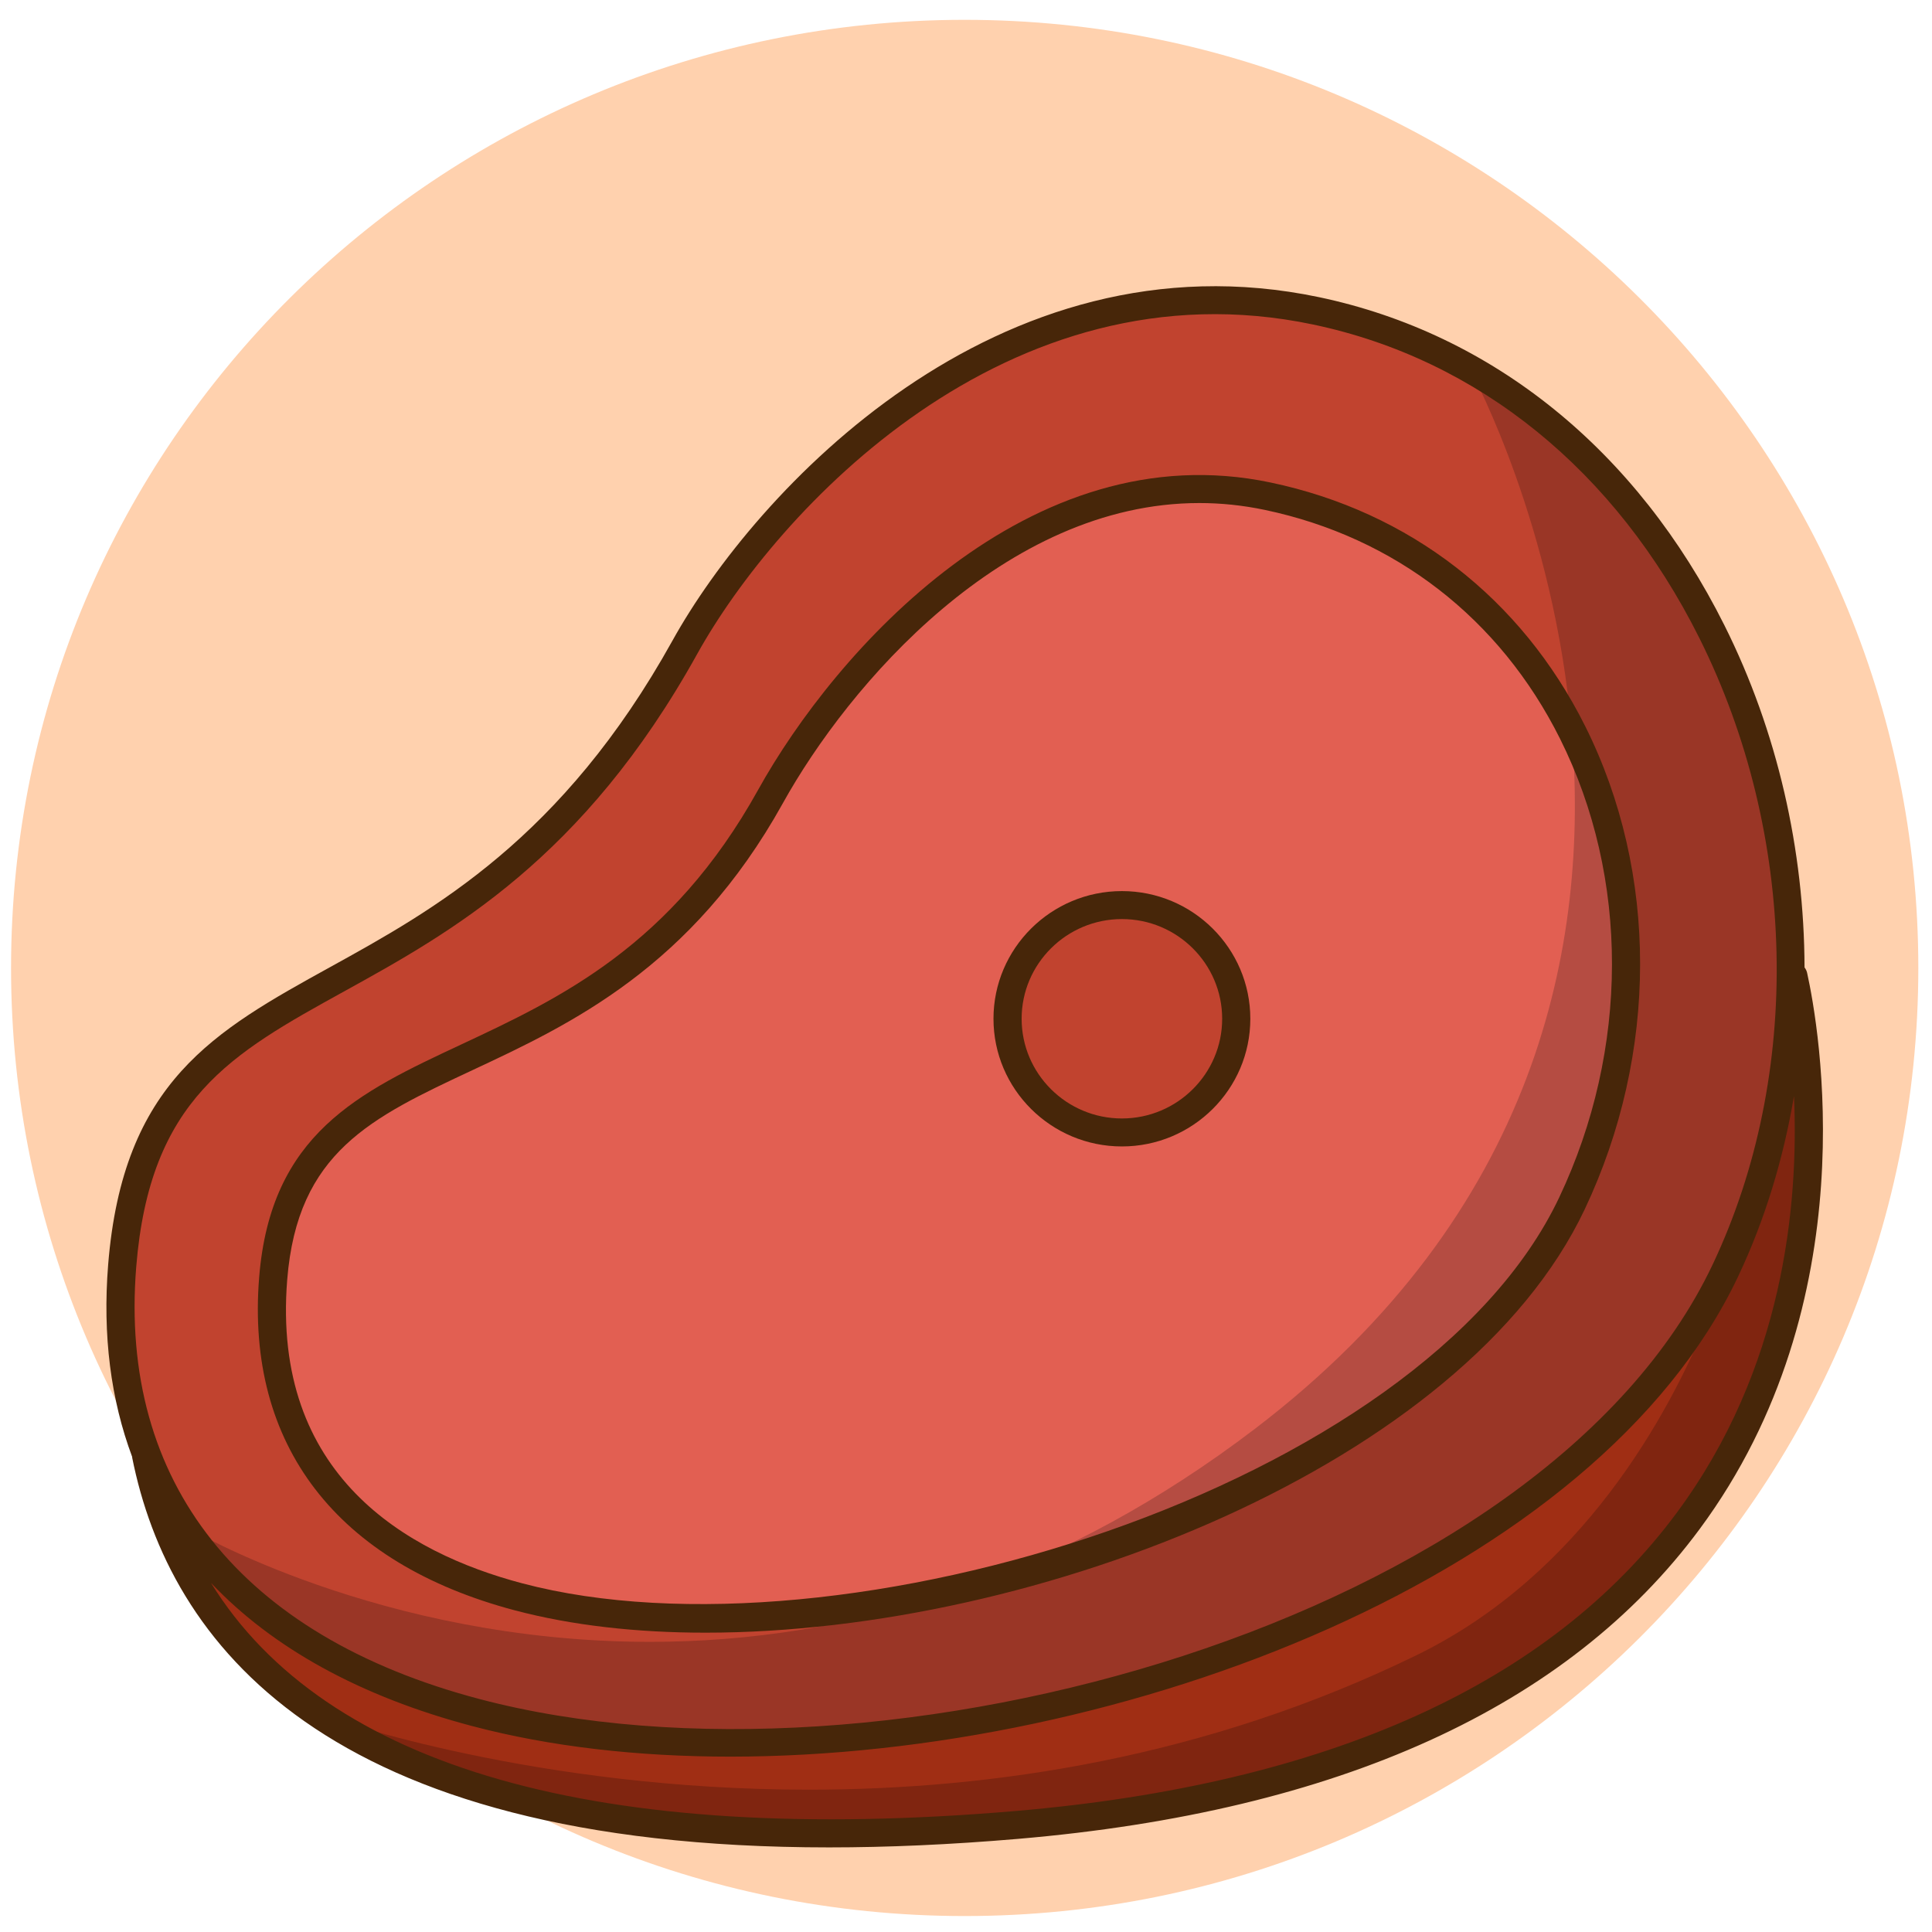 <?xml version="1.0" encoding="UTF-8" standalone="no"?>
<!-- Created with Inkscape (http://www.inkscape.org/) -->

<svg
   version="1.1"
   id="svg2"
   width="5333.333"
   height="5333.333"
   viewBox="0 0 5333.333 5333.333"
   sodipodi:docname="logo.svg"
   inkscape:version="1.3.2 (091e20e, 2023-11-25)"
   xmlns:inkscape="http://www.inkscape.org/namespaces/inkscape"
   xmlns:sodipodi="http://sodipodi.sourceforge.net/DTD/sodipodi-0.dtd"
   xmlns="http://www.w3.org/2000/svg"
   xmlns:svg="http://www.w3.org/2000/svg">
  <defs
     id="defs6" />
  <sodipodi:namedview
     id="namedview4"
     pagecolor="#ffffff"
     bordercolor="#000000"
     borderopacity="0.25"
     inkscape:showpageshadow="2"
     inkscape:pageopacity="0.0"
     inkscape:pagecheckerboard="0"
     inkscape:deskcolor="#d1d1d1"
     inkscape:zoom="0.13108182"
     inkscape:cx="2384.0072"
     inkscape:cy="2883.6951"
     inkscape:window-width="2560"
     inkscape:window-height="1387"
     inkscape:window-x="0"
     inkscape:window-y="25"
     inkscape:window-maximized="0"
     inkscape:current-layer="g10" />
  <g
     id="g8"
     inkscape:groupmode="layer"
     inkscape:label="ink_ext_XXXXXX"
     transform="matrix(1.333,0,0,-1.333,0,5333.333)">
    <g
       id="g10"
       transform="scale(0.1)">
      <path
         d="m 19977.807,39599.488 c -10907.077,0 -19748.942,-8790.762 -19748.942,-19634.51 0,-10843.878 8841.865,-19634.51 19748.942,-19634.51 10907.078,0 19748.942,8790.632 19748.942,19634.51 0,10843.748 -8841.864,19634.51 -19748.942,19634.51"
         style="fill:#ffd1ae;fill-opacity:1;fill-rule:nonzero;stroke:none;stroke-width:1.313"
         id="path14" />
      <path
         d="m 23233.749,21260.986 c -1302.508,0 -2362.5,-1053.849 -2362.5,-2348.679 0,-1294.962 1059.992,-2348.68 2362.5,-2348.68 1302.377,0 2362.106,1053.718 2362.106,2348.68 0,1294.83 -1059.729,2348.679 -2362.106,2348.679 M 14517.356,6495.311 c -1403.228,0 -2674.665,147.652 -3779.026,439.682 -2509.564,663.385 -5428.944,2346.978 -5086.537,6599.551 225.981,2811.662 1897.083,3593.901 4012.59,4583.742 1979.897,926.487 4443.907,2079.294 6286.351,5398.05 1631.131,2939.548 4937.631,6371.53 8886.893,6371.53 471.342,0 948.081,-49.872 1416.789,-148.306 2789.077,-586.287 5032.425,-2323.81 6317.028,-4893.181 1482.093,-2963.896 1477.484,-6612.118 -12.244,-9759.399 C 30127.315,9947.582 21266.623,6495.311 14517.356,6495.311"
         style="fill:#e25f52;fill-opacity:1;fill-rule:nonzero;stroke:none;stroke-width:1.313"
         id="path16" />
      <path
         d="m 24835.52,29877.133 c -4216.136,0 -7562.397,-4001.906 -8875.174,-6366.424 -1842.972,-3321.112 -4205.603,-4426.404 -6290.17,-5402.108 -2112.874,-988.664 -3781.304,-1769.724 -4007.008,-4575.103 -266.4,-3311.949 1536.942,-5651.597 5078.059,-6587.116 1135.3,-300.015 2435.176,-452.248 3863.814,-452.248 6704.634,0 15509.766,3454.626 17943.889,8597.428 1488.018,3143.878 1492.625,6788.567 12.245,9750.237 -1283.154,2565.445 -3523.606,4301.266 -6308.997,4886.375 -469.104,99.089 -945.579,148.96 -1416.658,148.96 M 15181.053,3906.567 c -1949.09,0 -3743.083,213.362 -5332.215,633.278 -5095.056,1347.058 -7696.242,4633.482 -7324.238,9255.708 292.877,3642.463 2129.291,4655.997 4454.058,5940.225 2174.885,1200.977 4880.227,2695.033 7198.227,6871.162 1483.803,2671.864 5465.454,7192.775 10978.041,7192.775 695.954,0 1402.57,-74.742 2100.498,-221.346 3515.18,-739.043 6427.754,-3099.111 8200.683,-6645.889 2073.771,-4147.987 2181.6,-9218.925 281.488,-13233.136 C 32727.724,7339.072 22899.598,3906.567 15181.053,3906.567"
         style="fill:#c1432f;fill-opacity:1;fill-rule:nonzero;stroke:none;stroke-width:1.313"
         id="path18" />
      <path
         d="m 23233.749,16552.238 c -1309.091,0 -2373.823,1058.955 -2373.823,2360.069 0,1301.113 1064.732,2360.067 2373.823,2360.067 1308.697,0 2373.428,-1058.954 2373.428,-2360.067 0,-1301.114 -1064.731,-2360.069 -2373.428,-2360.069"
         style="fill:#c1432f;fill-opacity:1;fill-rule:nonzero;stroke:none;stroke-width:1.313"
         id="path20" />
      <path
         d="m 17203.344,2037.885 c -6618.66,0 -11021.871,1694.458 -13087.111,5036.906 l 469.906,357.086 C 5833.088,6114.402 7604.831,5144.981 9851.998,4551.233 11418.615,4136.945 13192.07,3926.987 15123.517,3926.987 c 7853.101,0 17707.165,3657.124 20603.808,9776.808 529.403,1118.381 910.031,2348.68 1131.088,3656.076 l 590.099,-36.258 C 37553.181,14974.409 37207.706,11538.501 34967.386,8511.776 32287.06,4891.303 27607.218,2771.299 21057.68,2211.585 c -1348.458,-115.451 -2645.306,-173.7 -3854.336,-173.7"
         style="fill:#a02e14;fill-opacity:1;fill-rule:nonzero;stroke:none;stroke-width:1.313"
         id="path22" />
      <path
         d="m 9038.078,3270.147 c -984.419,352.374 -1817.956,773.207 -2460.692,1252.42 0,0 7.952,-3.011 23.672,-8.508 714.517,-485.889 1526.857,-900.439 2437.019,-1243.912 M 4572.078,7421.275 c -47.095,54.322 -93.768,110.084 -139.072,165.977 48.095,-53.798 97.178,-107.204 147.011,-159.956 l -7.939,-6.021"
         style="fill:#cccccc;fill-opacity:1;fill-rule:nonzero;stroke:none;stroke-width:1.313"
         id="path24" />
      <path
         d="m 17450.338,2038.016 c -33.179,0 -65.962,0 -99.14,0.131 1101.99,4.32 2274.683,56.416 3491.613,155.505 -1156.498,-105.11 -2292.326,-155.636 -3392.473,-155.636 M 31939.61,5604.952 c 1195.074,826.613 2205.43,1796.034 3027.776,2906.824 641.446,866.536 1127.401,1766.451 1492.099,2665.057 -737.031,-2054.686 -1911.962,-4035.808 -4005.481,-5269.51 -173.396,-102.1 -344.553,-203.021 -514.394,-302.372 M 20036.659,7146.392 c 33.441,11.912 65.435,23.43 98.876,35.604 3083.073,719.54 6141.394,1976.671 8522.985,3636.311 C 26249.94,9131.048 23150.277,7860.172 20036.659,7146.392 m 17240.564,7004.546 c 119.283,754.096 173.131,1475.598 185.113,2140.816 25.673,-557.751 -12.64,-1267.343 -185.113,-2140.816 m 40.155,3180.79 -440.796,27.096 c 101.51,600.293 167.076,1210.271 196.305,1823.522 0,-1.178 0,-2.88 0,-4.057 1.974,-563.118 -30.94,-1098.879 -87.159,-1615.789 l 116.518,356.3 c 0,0 114.15,-188.098 215.132,-587.072"
         style="fill:#cca78b;fill-opacity:1;fill-rule:nonzero;stroke:none;stroke-width:1.313"
         id="path26" />
      <path
         d="m 20135.535,7181.996 c 1901.165,688.909 3870.925,1728.36 5849.768,3236.291 5871.887,4474.704 6933.723,10053.261 6562.838,14449.428 4.345,-8.638 8.689,-17.278 13.034,-25.917 1480.38,-2961.67 1475.773,-6606.359 -12.245,-9750.237 -760.598,-1607.149 -2143.945,-3049.762 -3890.41,-4273.254 C 26276.929,9158.667 23218.608,7901.535 20135.535,7181.996"
         style="fill:#b54c42;fill-opacity:1;fill-rule:nonzero;stroke:none;stroke-width:1.313"
         id="path28" />
      <path
         d="m 15165.648,3986.545 c -1845.605,0 -3744.794,172.784 -5478.488,609.193 -2168.96,597.02 -3884.735,1550.995 -5101.02,2836.14 l -6.122,-4.581 c -49.833,52.751 -98.916,106.157 -147.011,159.956 -198.556,245.17 -379.654,505.392 -541.608,781.323 0,0 3962.006,-2359.937 9564.914,-2359.937 2016.63,0 4246.68,306.036 6580.347,1137.754 3113.618,713.78 6213.281,1984.656 8621.861,3671.915 1746.465,1223.492 3129.812,2666.105 3890.41,4273.254 1488.018,3143.878 1492.625,6788.567 12.245,9750.237 -4.345,8.639 -8.689,17.279 -13.034,25.917 -356.93,4230.714 -2040.725,7366.214 -2040.725,7366.214 0,0 6529,-2947.533 6565.471,-13051.583 -29.229,-613.251 -94.795,-1223.229 -196.305,-1823.522 l -18.169,1.047 c -221.057,-1307.396 -601.685,-2537.695 -1131.088,-3656.076 -1313.963,-2775.927 -4059.593,-5045.284 -7400.586,-6696.285 -1881.943,-849.258 -3667.511,-1393.919 -4879.438,-1832.031 -224.479,-81.156 -476.476,-161.788 -753.225,-240.85 -748.485,-194.643 -1502.894,-362.06 -2257.172,-501.334 -1544.104,-265.328 -3379.307,-446.75 -5271.256,-446.75"
         style="fill:#9a3626;fill-opacity:1;fill-rule:nonzero;stroke:none;stroke-width:1.313"
         id="path30" />
      <path
         d="m 17351.198,2038.147 c -3229.611,9.032 -6140.473,454.212 -8313.12,1232 -910.163,343.473 -1722.503,758.023 -2437.019,1243.912 349.03,-124.352 4518.426,-1566.834 10146.217,-1566.703 3777.709,0.131 8213.322,650.426 12589.424,2785.744 3424.203,1670.897 5225.702,4973.683 6048.838,6998.656 -1713.944,-2821.611 -4477.217,-4559.396 -7058.798,-5724.246 3340.993,1651.001 6086.623,3920.358 7400.586,6696.285 529.403,1118.381 910.031,2348.68 1131.088,3656.076 l 18.169,-1.047 440.796,-27.096 c 65.172,-257.081 124.814,-601.732 144.958,-1039.974 -11.982,-665.218 -65.83,-1386.72 -185.113,-2140.816 -20.671,-104.586 -43.316,-211.66 -67.937,-321.09 -193.935,-861.693 -430.922,-1764.226 -749.801,-2653.015 -364.698,-898.606 -850.653,-1798.521 -1492.099,-2665.057 C 34145.04,7400.986 33134.684,6431.565 31939.61,5604.952 29169.755,3984.319 26742.347,2743.287 20929.442,2201.637 c -28.965,-2.749 -57.666,-5.367 -86.631,-7.985 -1216.93,-99.089 -2389.623,-151.186 -3491.613,-155.505 m 3085.706,2395.148 c 754.278,139.274 1508.687,306.691 2257.172,501.334 -636.31,-181.816 -1401.647,-354.468 -2257.172,-501.334 M 9687.16,4595.738 C 7626.424,5114.482 5798.251,6005.365 4572.078,7421.275 l 7.939,6.021 6.122,4.581 C 5802.424,6146.734 7518.199,5192.758 9687.16,4595.738"
         style="fill:#802510;fill-opacity:1;fill-rule:nonzero;stroke:none;stroke-width:1.313"
         id="path32" />
      <path
         d="M 34728.029,8687.177 C 32100.63,5138.174 27492.806,3058.225 21032.401,2505.841 12408.037,1769.678 6735.891,3400.127 4369.586,7229.38 5641.681,5885.333 7456.451,4878.475 9775.767,4265.355 c 1620.861,-428.425 3438.817,-633.802 5347.75,-633.802 8154.339,0 17942.836,3756.213 20872.789,9946.58 554.418,1171.526 935.309,2432.455 1155.445,3732.652 100.851,-2269.88 -222.11,-5649.241 -2423.722,-8623.608 z M 2820.9,13771.73 c 280.356,3484.601 1967.324,4416.194 4302.057,5705.396 2207.273,1219.041 4954.483,2735.872 7314.086,6987.267 1635.213,2944.13 6405.504,8161.543 12756.896,6824.826 3424.73,-719.933 6264.101,-3023.846 7996.084,-6488.159 2034.141,-4069.187 2141.18,-9041.037 278.591,-12976.186 C 31962.914,6417.166 18263.335,2620.245 9925.464,4825.724 4984.91,6131.419 2461.693,9308.675 2820.9,13771.73 Z m 34602.596,6092.457 c -9.348,42.018 -28.57,78.67 -53.19,110.87 -6.714,2427.087 -558.105,4883.365 -1658.385,7084.131 -1812.689,3626.101 -4795.043,6039.837 -8397.25,6797.075 -6685.017,1402.428 -11680.71,-4038.033 -13387.94,-7112.274 -2278.764,-4104.922 -4944.477,-5577.51 -7086.974,-6760.293 -2399.339,-1324.937 -4294.658,-2371.455 -4600.069,-6165.498 -117.651,-1463.032 55.007,-2794.645 497.844,-3980.177 0.711,-4.843 -1.027,-9.424 -0.027,-14.399 762.217,-3806.607 3954.871,-8071.615 14432.265,-8071.615 1205.081,0 2507.588,56.547 3912.791,176.58 6634.855,567.045 11383.818,2725.663 14115.097,6415.119 3496.879,4723.932 2467.696,10425.4 2225.837,11520.482"
         style="fill:#472609;fill-opacity:1;fill-rule:nonzero;stroke:none;stroke-width:1.313"
         id="path34" />
      <path
         d="m 5948.079,13510.853 c 212.327,2641.234 1735.089,3353.835 3842.96,4340.273 2018.868,944.552 4531.33,2120.658 6419.855,5522.533 1360.438,2451.174 4582.412,6218.774 8626.733,6218.774 442.244,0 894.758,-45.291 1355.303,-142.023 2698.233,-567.175 4868.773,-2248.544 6112.43,-4735.452 1441.805,-2884.047 1436.143,-6435.93 -15.141,-9502.317 C 29438.604,9186.417 17389.774,5482.171 10814.561,7220.872 8414.67,7855.198 5622.182,9461.431 5948.079,13510.853 Z M 10664.864,6660.503 c 1184.937,-312.974 2525.231,-462.327 3948.077,-461.804 6887.904,0 15708.835,3493.11 18204.97,8767.201 1526.462,3224.772 1529.885,6965.801 9.348,10007.187 -1324.364,2648.696 -3637.756,4439.886 -6513.596,5044.368 -5006.884,1054.373 -9026.32,-3505.022 -10613.477,-6364.2 C 13903.428,20416.048 11586.745,19332.224 9542.861,18375.76 7430.382,17387.098 5606.252,16532.997 5366.881,13557.19 5087.658,10086.856 6969.047,7637.385 10664.864,6660.503"
         style="fill:#472609;fill-opacity:1;fill-rule:nonzero;stroke:none;stroke-width:1.313"
         id="path36" />
      <path
         d="m 23233.749,20976.94 c 1144.78,0 2076.273,-925.963 2076.273,-2064.633 0,-1138.672 -931.493,-2064.634 -2076.273,-2064.634 -1145.044,0 -2076.666,925.962 -2076.666,2064.634 0,1138.67 931.622,2064.633 2076.666,2064.633 z m 0,-4708.748 c 1466.293,0 2659.261,1186.187 2659.261,2644.115 0,1457.928 -1192.968,2644.113 -2659.261,2644.113 -1466.425,0 -2659.656,-1186.185 -2659.656,-2644.113 0,-1457.928 1193.231,-2644.115 2659.656,-2644.115"
         style="fill:#472609;fill-opacity:1;fill-rule:nonzero;stroke:none;stroke-width:1.313"
         id="path38" />
    </g>
  </g>
</svg>
